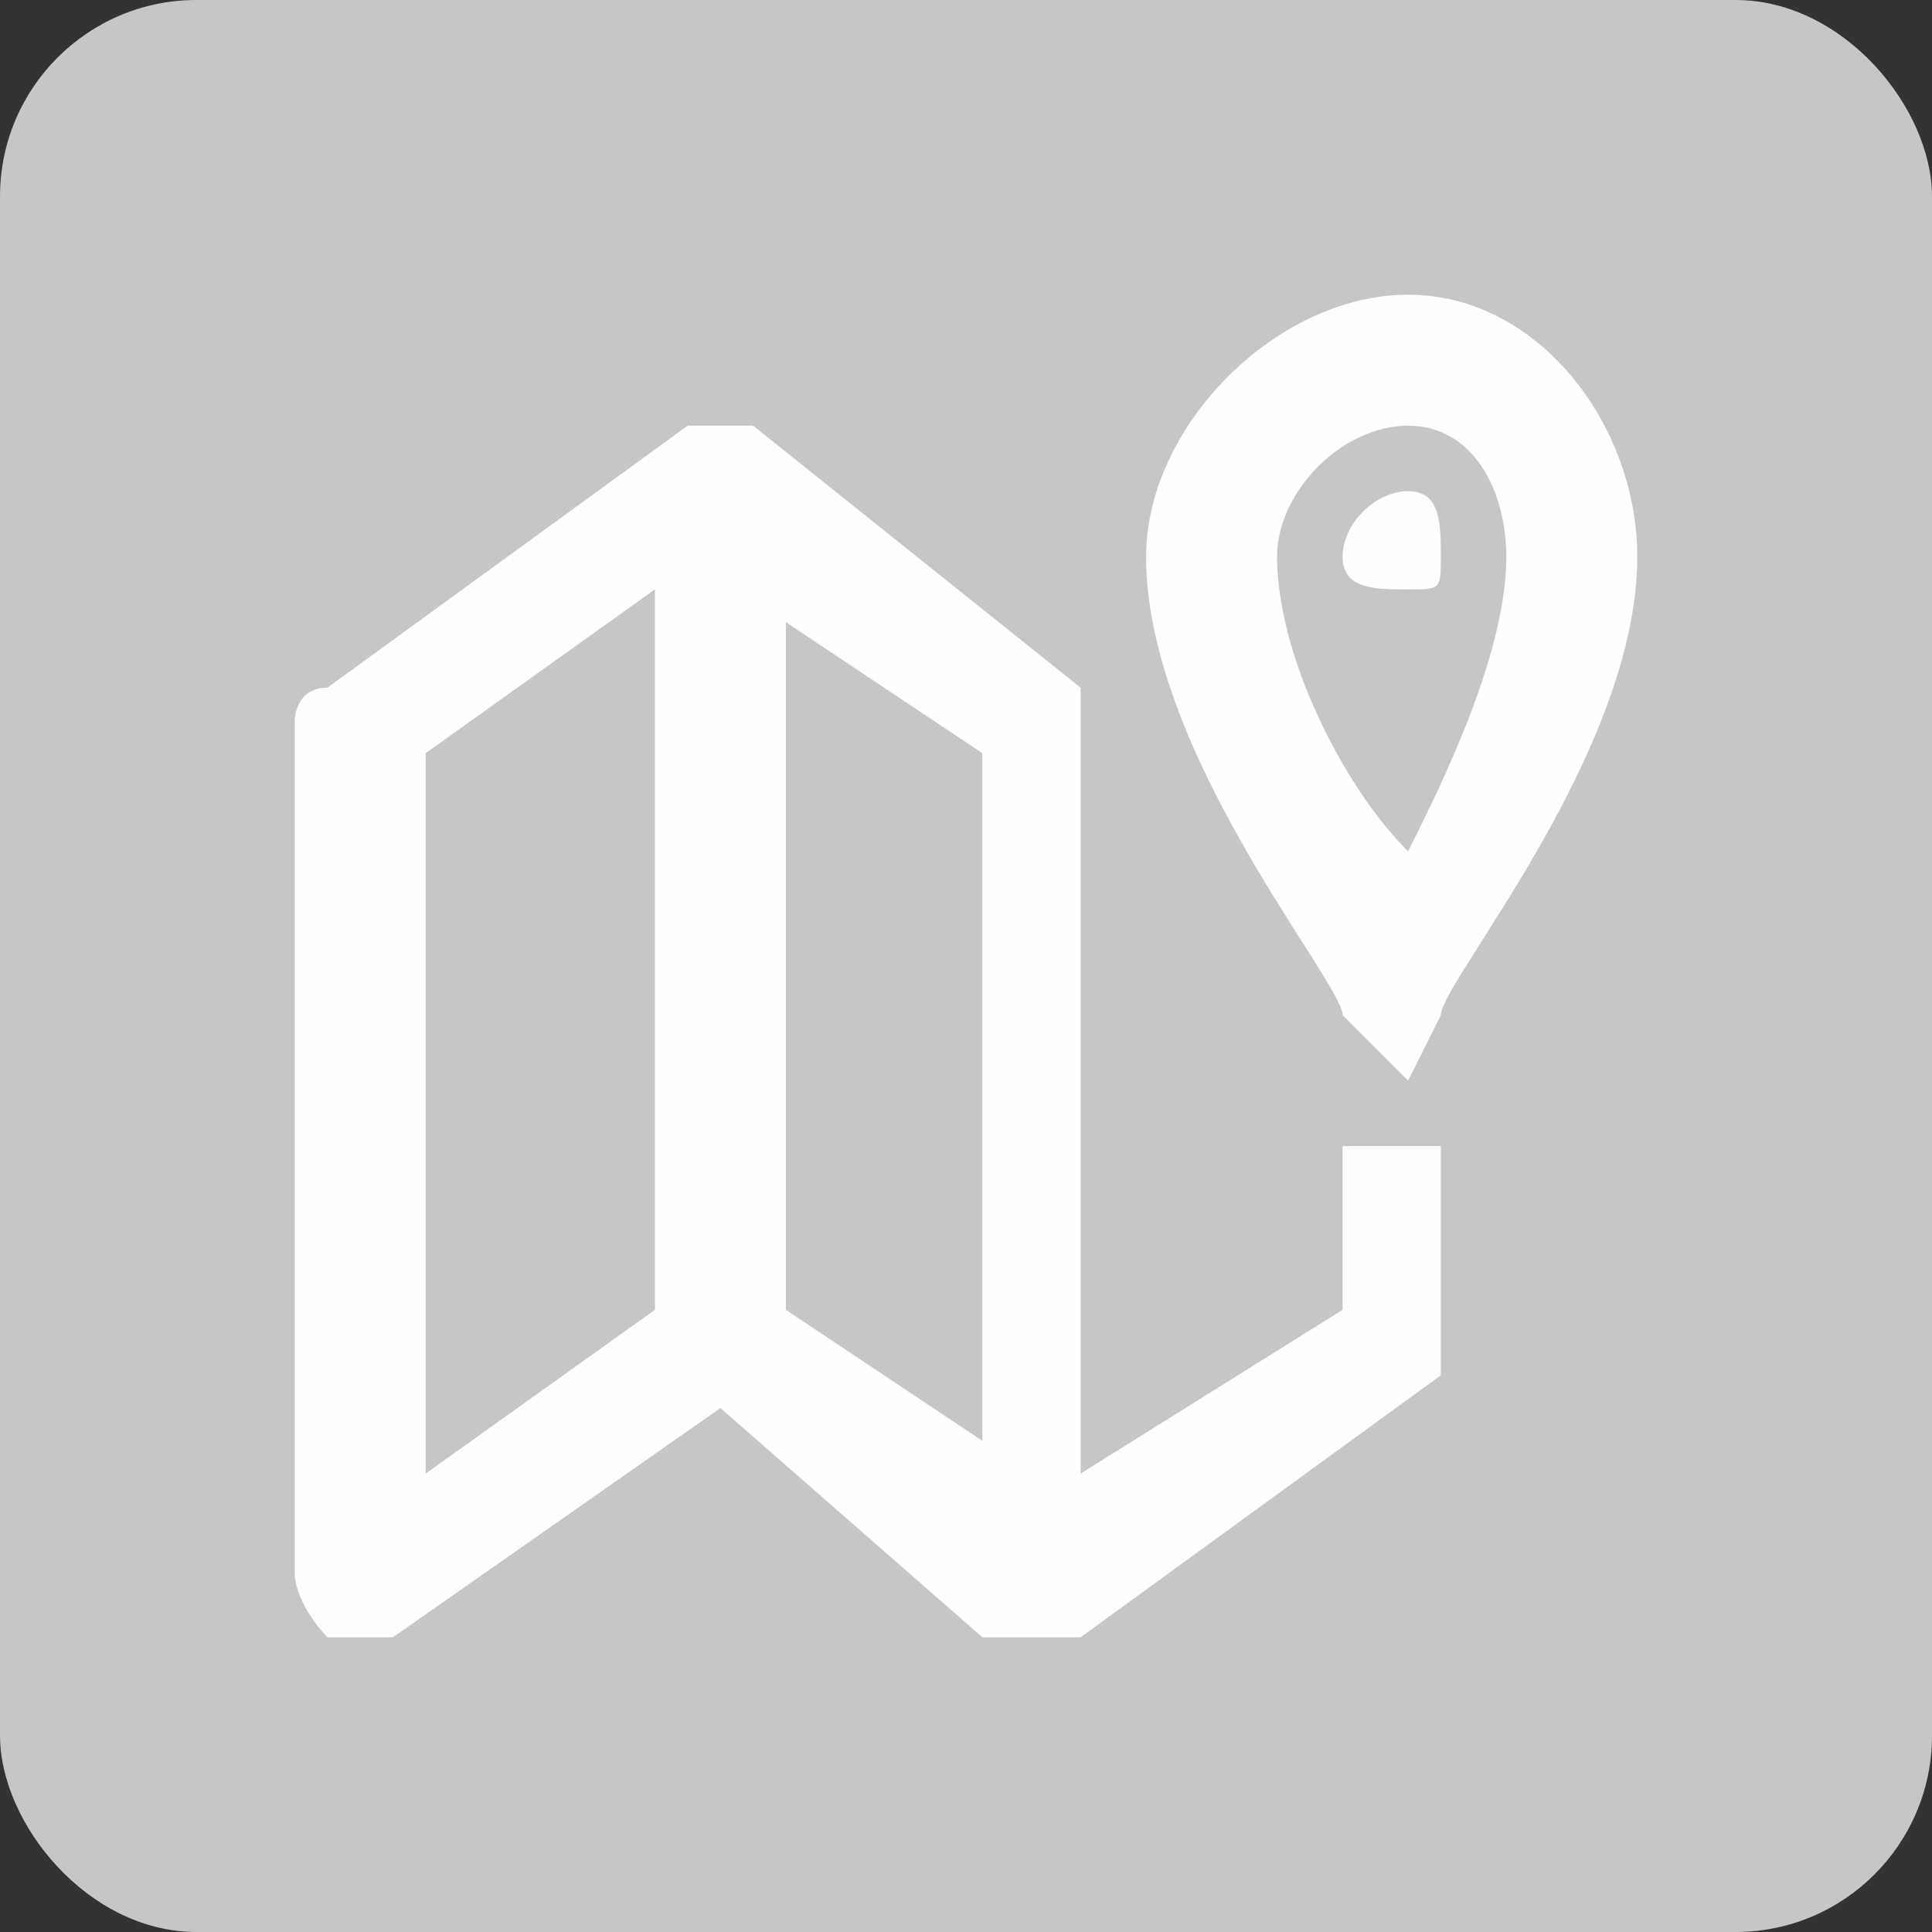<?xml version="1.0" encoding="UTF-8"?>
<!DOCTYPE svg PUBLIC "-//W3C//DTD SVG 1.1//EN" "http://www.w3.org/Graphics/SVG/1.1/DTD/svg11.dtd">
<!-- Creator: CorelDRAW 2020 (64-Bit) -->
<svg xmlns="http://www.w3.org/2000/svg" xml:space="preserve" width="59px" height="59px" version="1.1" style="shape-rendering:geometricPrecision; text-rendering:geometricPrecision; image-rendering:optimizeQuality; fill-rule:evenodd; clip-rule:evenodd"
viewBox="0 0 0.59 0.59"
 xmlns:xlink="http://www.w3.org/1999/xlink"
 xmlns:xodm="http://www.corel.com/coreldraw/odm/2003">
 <rect x="0" y="0" width="0.59" height="0.59" fill="#333333" stroke="none"/>
 <defs>
  <style type="text/css">
   <![CDATA[
    .fil0 {fill:#C5C6C6}
    .fil1 {fill:#FEFEFE;fill-rule:nonzero}
   ]]>
  </style>
 </defs>
 <g id="Plan_x0020_1">
  <rect class="fil0" width="0.59" height="0.59" rx="0.06" ry="0.06"/>
  <path class="fil1" d="M0.44 0.42c0,0 0,-0.01 0,-0.01l0 -0.06 -0.03 0 0 0.05 -0.08 0.05 0 -0.23c0,0 0,-0.01 0,-0.01l-0.1 -0.08c0,0 0,0 -0.01,0 0,0 -0.01,0 -0.01,0l-0.11 0.08c-0.01,0 -0.01,0.01 -0.01,0.01l0 0.26c0,0.01 0.01,0.02 0.01,0.02 0,0 0.01,0 0.01,0 0,0 0.01,0 0.01,0l0.1 -0.07 0.08 0.07c0.01,0 0.01,0 0.01,0 0.01,0 0.01,0 0.02,0l0.11 -0.08zm-0.31 -0.19l0 0 0.07 -0.05 0 0.22 -0.07 0.05 0 -0.22zm0.17 0.21l0 0 -0.06 -0.04 0 -0.21 0.06 0.04 0 0.21zm0.13 -0.11l0.01 -0.02c0,-0.01 0.06,-0.08 0.06,-0.14 0,-0.04 -0.03,-0.08 -0.07,-0.08 -0.04,0 -0.08,0.04 -0.08,0.08 0,0.06 0.06,0.13 0.06,0.14l0.02 0.02zm0 -0.2l0 0c0.02,0 0.03,0.02 0.03,0.04 0,0.03 -0.02,0.07 -0.03,0.09 -0.02,-0.02 -0.04,-0.06 -0.04,-0.09 0,-0.02 0.02,-0.04 0.04,-0.04zm0.01 0.04c0,-0.01 0,-0.02 -0.01,-0.02 -0.01,0 -0.02,0.01 -0.02,0.02 0,0.01 0.01,0.01 0.02,0.01 0.01,0 0.01,0 0.01,-0.01z"/>
 </g>
</svg>
